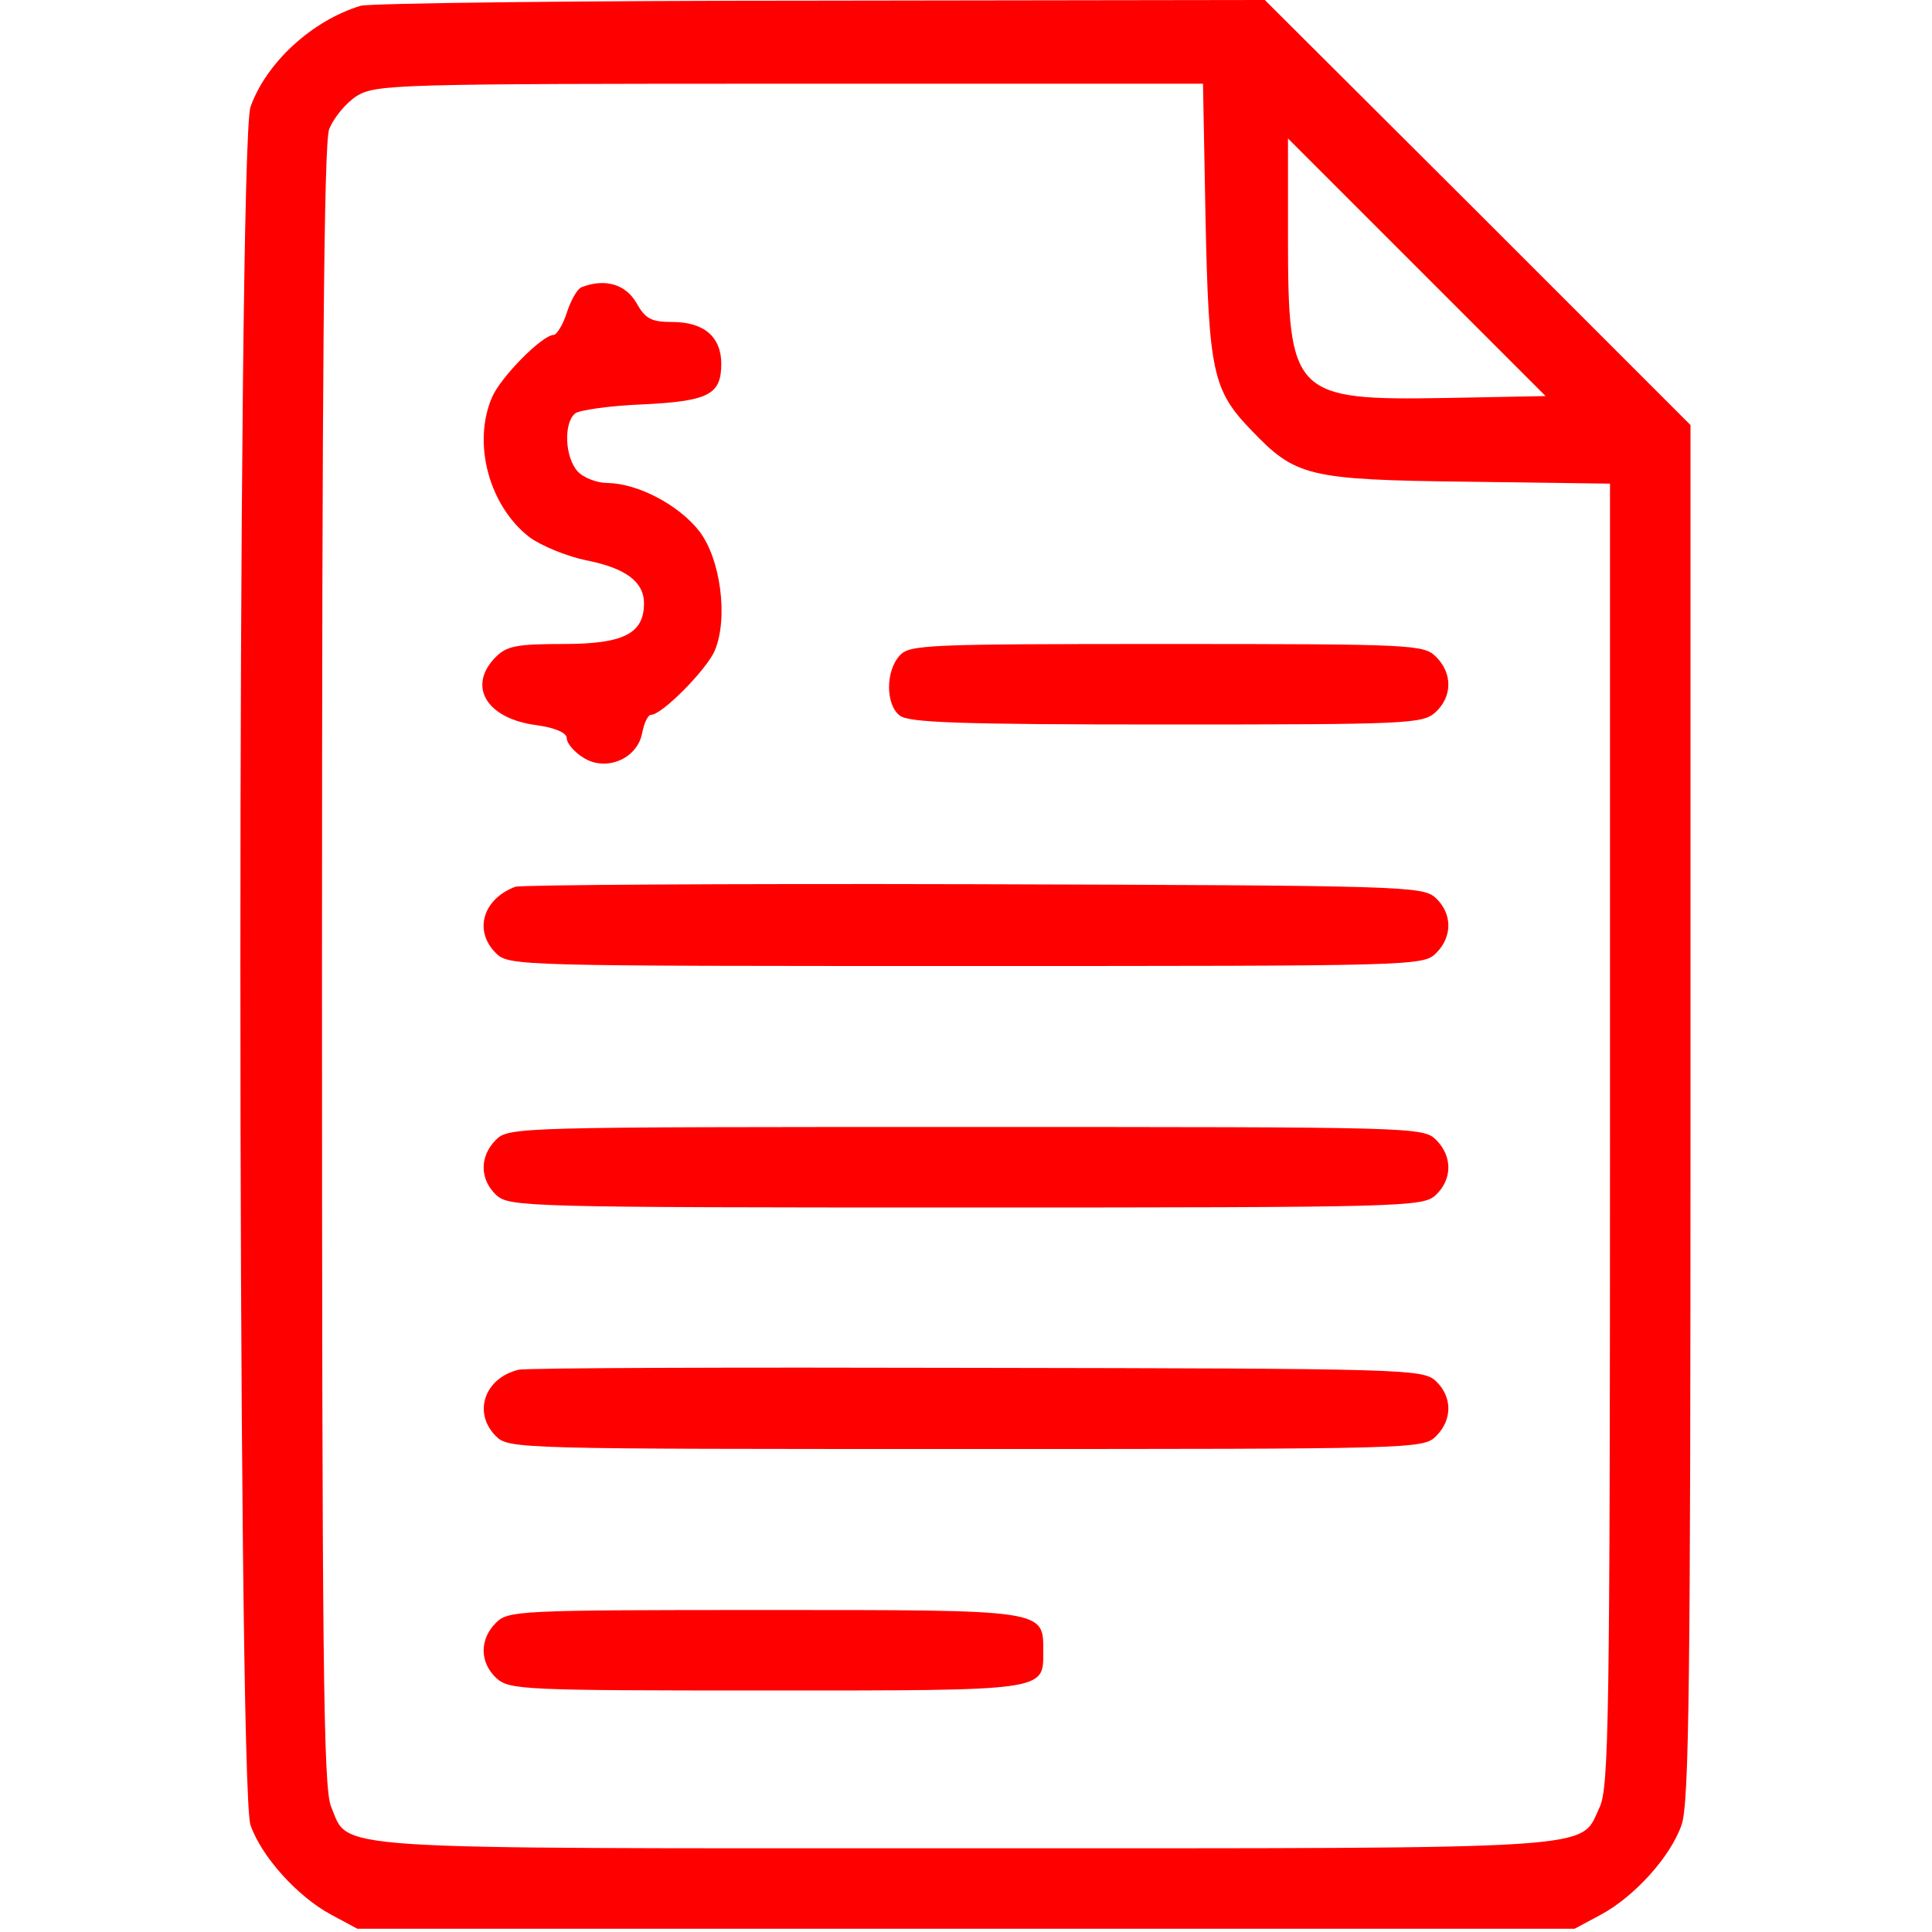  <svg  version="1.0" xmlns="http://www.w3.org/2000/svg"  width="300pt" height="300pt" viewBox="0 0 300 300"  preserveAspectRatio="xMidYMid meet">  <g transform="translate(0,300) scale(0.1,-0.1)" fill="#ff0000" stroke="none"> <path d="M560 2991 c-76 -23 -147 -89 -171 -157 -21 -58 -21 -2610 0 -2668 17 -49 73 -111 125 -139 l41 -22 945 0 945 0 41 22 c52 28 108 90 125 139 12 32 14 228 14 1107 l0 1067 -330 330 -331 330 -689 -1 c-380 0 -701 -4 -715 -8z m1312 -333 c5 -235 11 -264 71 -326 69 -72 87 -77 335 -80 l222 -3 0 -1011 c0 -914 -2 -1013 -16 -1044 -32 -67 22 -64 -984 -64 -1010 0 -957 -4 -986 65 -12 29 -14 229 -14 1303 0 918 3 1278 11 1301 7 18 26 41 43 52 30 18 60 19 672 19 l642 0 4 -212z m373 -276 c-237 -4 -245 4 -245 250 l0 153 200 -200 200 -200 -155 -3z"/> <path d="M903 2554 c-7 -3 -17 -21 -23 -40 -6 -19 -16 -34 -20 -34 -18 0 -83 -66 -96 -97 -31 -72 -4 -169 58 -217 19 -14 59 -30 88 -36 61 -12 90 -33 90 -67 0 -47 -32 -63 -125 -63 -72 0 -88 -3 -105 -20 -45 -45 -15 -96 63 -106 29 -4 47 -12 47 -20 0 -8 11 -21 25 -30 35 -23 84 -3 92 37 3 16 9 29 14 29 17 0 87 71 99 100 21 50 9 142 -24 185 -32 41 -95 74 -142 75 -17 0 -38 8 -47 18 -20 22 -22 75 -4 90 6 5 53 12 104 14 103 5 123 15 123 63 0 42 -27 65 -76 65 -33 0 -42 5 -56 30 -17 29 -49 38 -85 24z"/> <path d="M1397 1982 c-22 -24 -22 -76 0 -93 13 -11 91 -14 413 -14 377 0 399 1 419 19 26 24 27 60 1 86 -19 19 -33 20 -418 20 -374 0 -400 -1 -415 -18z"/> <path d="M800 1623 c-50 -19 -65 -68 -30 -103 20 -20 33 -20 730 -20 697 0 710 0 730 20 26 26 25 62 -1 86 -20 18 -48 19 -718 21 -383 1 -703 -1 -711 -4z"/> <path d="M770 1230 c-26 -26 -25 -62 1 -86 20 -18 47 -19 729 -19 682 0 709 1 729 19 26 24 27 60 1 86 -20 20 -33 20 -730 20 -697 0 -710 0 -730 -20z"/> <path d="M805 873 c-53 -13 -71 -67 -35 -103 20 -20 33 -20 730 -20 697 0 710 0 730 20 26 26 25 62 -1 86 -20 18 -48 19 -713 20 -380 1 -700 0 -711 -3z"/> <path d="M770 480 c-26 -26 -25 -62 1 -86 20 -18 42 -19 419 -19 436 0 430 -1 430 60 0 66 7 65 -433 65 -384 0 -398 -1 -417 -20z"/> </g> </svg> 